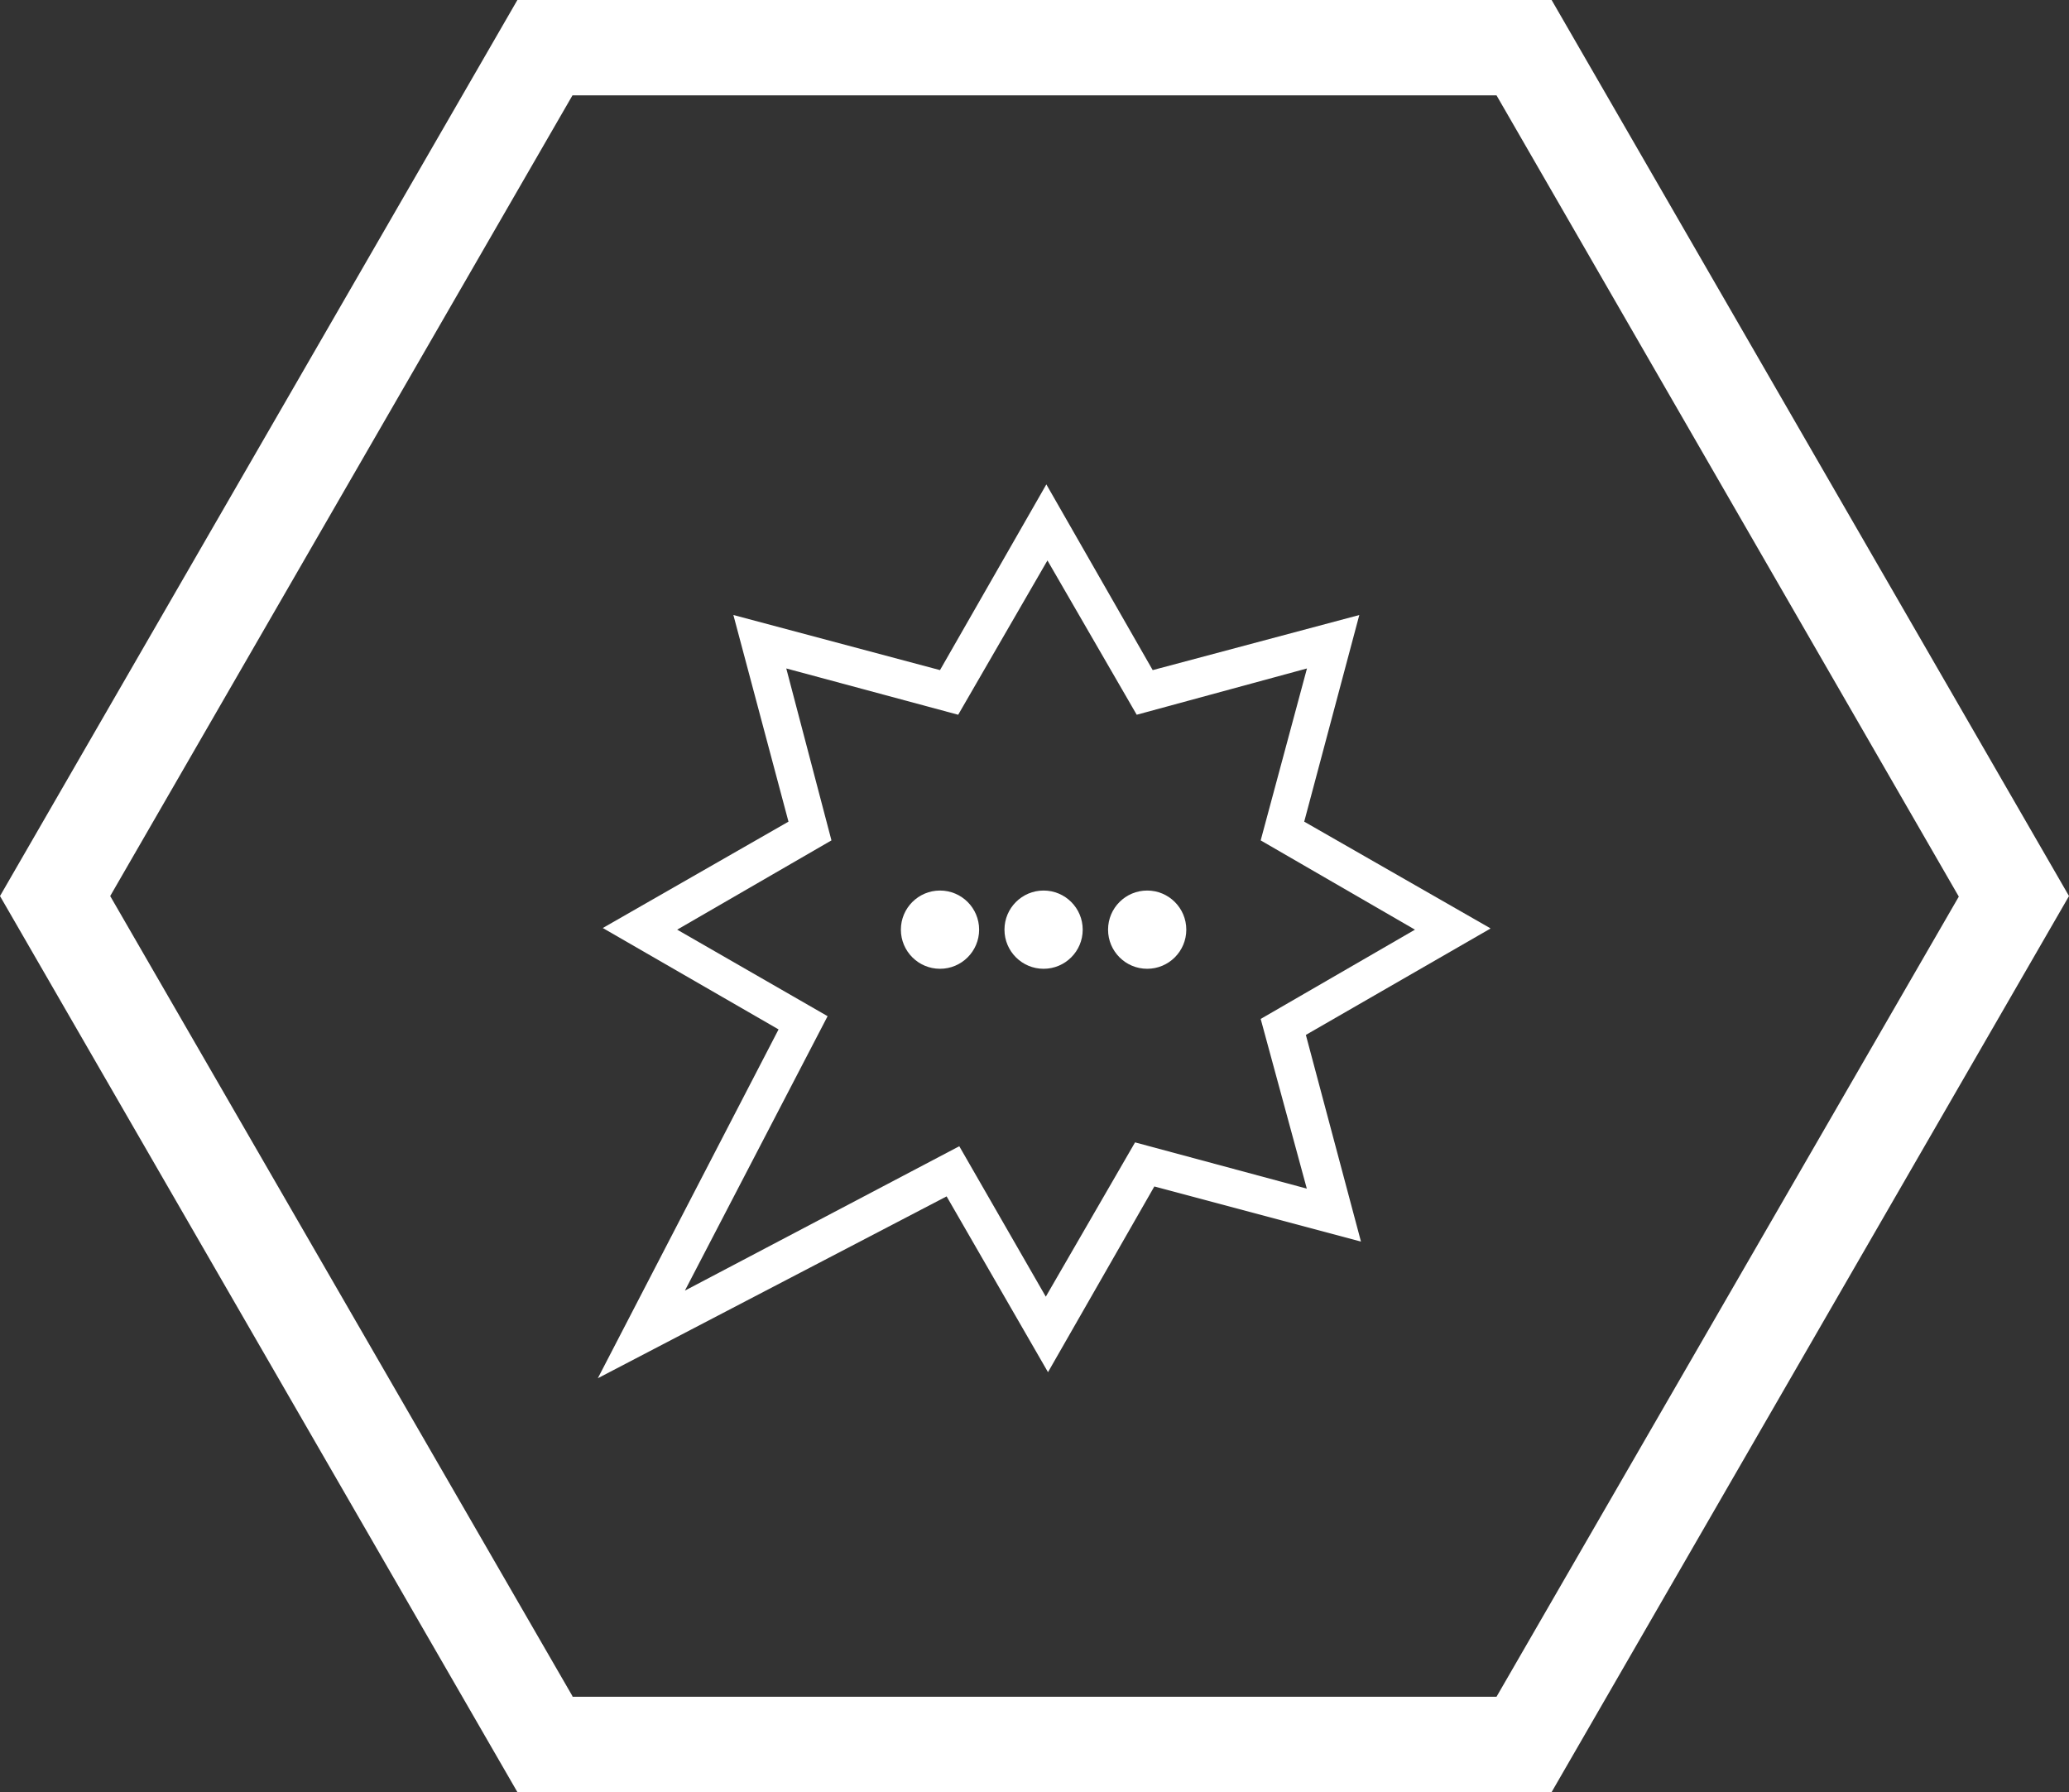 <?xml version="1.0" encoding="UTF-8"?>
<svg id="Layer_2" data-name="Layer 2" xmlns="http://www.w3.org/2000/svg" viewBox="0 0 37.55 32.52">
  <rect x="0" y="0" width="37.55" height="32.52" fill="#333333" stroke="none"/>
  <defs>
    <style>
      .cls-1 {
        fill: #fff;
      }
    </style>
  </defs>
  <g id="Layer_1-2" data-name="Layer 1">
    <g>
      <g>
        <path class="cls-1" d="m27.04,16.84l-3.37-1.93,1-3.75-3.75,1-1.93-3.37-1.93,3.37-3.75-1,1,3.75-3.37,1.93,3.19,1.84-3.28,6.33,6.33-3.3,1.84,3.19,1.93-3.37,3.75,1-1-3.75,3.35-1.93Zm-3.32,4.73l-3.12-.84-1.62,2.8-1.57-2.73-4.98,2.62,2.59-4.98-2.73-1.57,2.8-1.62-.82-3.12,3.12.84,1.62-2.8,1.62,2.8,3.09-.84-.84,3.12,2.8,1.62-2.8,1.62.84,3.09Z"/>
        <g>
          <g>
            <circle class="cls-1" cx="17.06" cy="16.87" r=".71"/>
            <circle class="cls-1" cx="18.94" cy="16.87" r=".71"/>
          </g>
          <circle class="cls-1" cx="20.82" cy="16.87" r=".71"/>
        </g>
      </g>
      <path class="cls-1" d="m28.16,32.52H9.39L0,16.26,9.39,0h18.77l9.39,16.26-9.39,16.26Zm-17.77-1.73h16.77l8.39-14.52L27.16,1.73H10.39L2,16.26l8.39,14.52Z"/>
    </g>
  </g>
</svg>